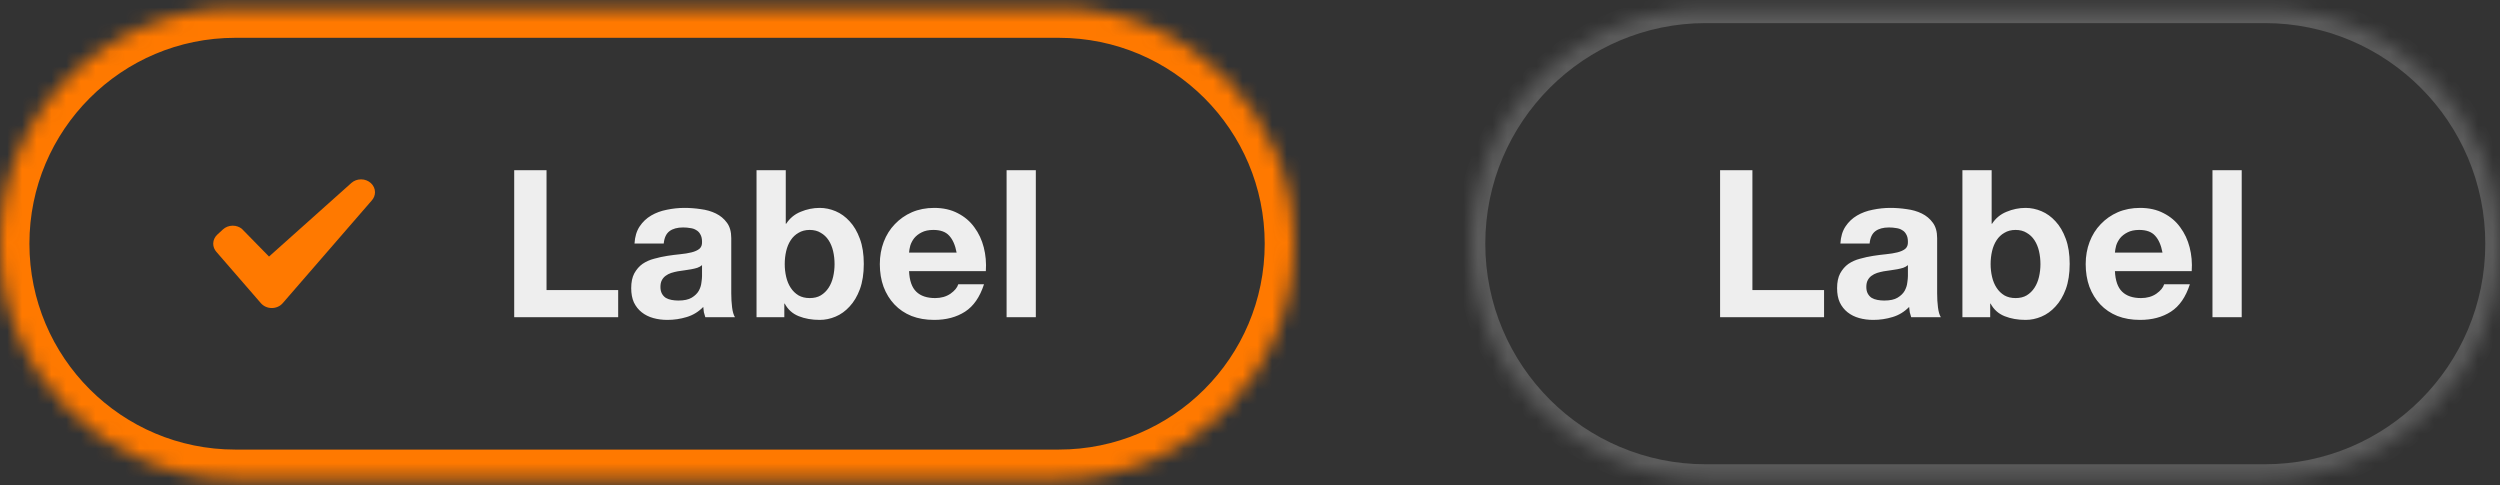 <svg width="170" height="33" viewBox="0 0 170 33" fill="none" xmlns="http://www.w3.org/2000/svg">
<rect x="0" y="0" width="170" height="33" fill="#333333" stroke="none"/>
<mask id="path-1-inside-1_3415_7379" fill="white">
<path d="M0 16.571C0 7.735 7.163 0.571 16 0.571H72C80.837 0.571 88 7.735 88 16.571C88 25.408 80.837 32.571 72 32.571H16C7.163 32.571 0 25.408 0 16.571Z"/>
</mask>
<path d="M16 2.571H72V-1.429H16V2.571ZM72 30.571H16V34.571H72V30.571ZM16 30.571C8.268 30.571 2 24.303 2 16.571H-2C-2 26.512 6.059 34.571 16 34.571V30.571ZM86 16.571C86 24.303 79.732 30.571 72 30.571V34.571C81.941 34.571 90 26.512 90 16.571H86ZM72 2.571C79.732 2.571 86 8.839 86 16.571H90C90 6.63 81.941 -1.429 72 -1.429V2.571ZM16 -1.429C6.059 -1.429 -2 6.63 -2 16.571H2C2 8.839 8.268 2.571 16 2.571V-1.429Z" fill="#FF7900" mask="url(#path-1-inside-1_3415_7379)"/>
<path fill-rule="evenodd" clip-rule="evenodd" d="M25.292 13.618L19.223 20.618C19.049 20.818 18.782 20.946 18.482 20.946C18.183 20.946 17.916 20.818 17.742 20.618L14.707 17.118C14.577 16.968 14.499 16.778 14.499 16.571C14.499 16.33 14.606 16.111 14.777 15.953L15.157 15.603C15.328 15.444 15.565 15.346 15.827 15.346C16.063 15.346 16.278 15.426 16.444 15.557L18.293 17.446L23.903 12.433C24.072 12.286 24.3 12.196 24.551 12.196C25.075 12.196 25.5 12.588 25.5 13.071C25.5 13.278 25.422 13.468 25.292 13.618Z" fill="#FF7900"/>
<path d="M34.966 11.575H37.164V19.723H42.036V21.571H34.966V11.575ZM43.146 16.559C43.174 16.093 43.291 15.705 43.496 15.397C43.701 15.089 43.962 14.842 44.28 14.655C44.597 14.469 44.952 14.338 45.344 14.263C45.745 14.179 46.147 14.137 46.548 14.137C46.912 14.137 47.281 14.165 47.654 14.221C48.027 14.268 48.368 14.366 48.676 14.515C48.984 14.665 49.236 14.875 49.432 15.145C49.628 15.407 49.726 15.757 49.726 16.195V19.961C49.726 20.288 49.745 20.601 49.782 20.899C49.819 21.198 49.885 21.422 49.978 21.571H47.962C47.925 21.459 47.892 21.347 47.864 21.235C47.845 21.114 47.831 20.993 47.822 20.871C47.505 21.198 47.131 21.427 46.702 21.557C46.273 21.688 45.834 21.753 45.386 21.753C45.041 21.753 44.718 21.711 44.42 21.627C44.121 21.543 43.86 21.413 43.636 21.235C43.412 21.058 43.234 20.834 43.104 20.563C42.983 20.293 42.922 19.971 42.922 19.597C42.922 19.187 42.992 18.851 43.132 18.589C43.281 18.319 43.468 18.104 43.692 17.945C43.925 17.787 44.187 17.67 44.476 17.595C44.775 17.511 45.073 17.446 45.372 17.399C45.67 17.353 45.965 17.315 46.254 17.287C46.543 17.259 46.8 17.217 47.024 17.161C47.248 17.105 47.425 17.026 47.556 16.923C47.687 16.811 47.747 16.653 47.738 16.447C47.738 16.233 47.7 16.065 47.626 15.943C47.56 15.813 47.467 15.715 47.346 15.649C47.234 15.575 47.099 15.528 46.94 15.509C46.791 15.481 46.627 15.467 46.45 15.467C46.058 15.467 45.75 15.551 45.526 15.719C45.302 15.887 45.171 16.167 45.134 16.559H43.146ZM47.738 18.029C47.654 18.104 47.547 18.165 47.416 18.211C47.294 18.249 47.159 18.281 47.01 18.309C46.87 18.337 46.721 18.361 46.562 18.379C46.403 18.398 46.245 18.421 46.086 18.449C45.937 18.477 45.787 18.515 45.638 18.561C45.498 18.608 45.372 18.673 45.26 18.757C45.157 18.832 45.073 18.93 45.008 19.051C44.943 19.173 44.91 19.327 44.91 19.513C44.91 19.691 44.943 19.84 45.008 19.961C45.073 20.083 45.162 20.181 45.274 20.255C45.386 20.321 45.517 20.367 45.666 20.395C45.815 20.423 45.969 20.437 46.128 20.437C46.52 20.437 46.823 20.372 47.038 20.241C47.252 20.111 47.411 19.957 47.514 19.779C47.617 19.593 47.677 19.406 47.696 19.219C47.724 19.033 47.738 18.883 47.738 18.771V18.029ZM56.75 17.959C56.75 17.651 56.717 17.357 56.652 17.077C56.587 16.797 56.484 16.55 56.344 16.335C56.204 16.121 56.027 15.953 55.812 15.831C55.607 15.701 55.355 15.635 55.056 15.635C54.767 15.635 54.515 15.701 54.3 15.831C54.085 15.953 53.908 16.121 53.768 16.335C53.628 16.55 53.525 16.797 53.46 17.077C53.395 17.357 53.362 17.651 53.362 17.959C53.362 18.258 53.395 18.547 53.46 18.827C53.525 19.107 53.628 19.355 53.768 19.569C53.908 19.784 54.085 19.957 54.3 20.087C54.515 20.209 54.767 20.269 55.056 20.269C55.355 20.269 55.607 20.209 55.812 20.087C56.027 19.957 56.204 19.784 56.344 19.569C56.484 19.355 56.587 19.107 56.652 18.827C56.717 18.547 56.75 18.258 56.75 17.959ZM51.444 11.575H53.432V15.215H53.46C53.703 14.842 54.029 14.571 54.44 14.403C54.86 14.226 55.294 14.137 55.742 14.137C56.106 14.137 56.465 14.212 56.82 14.361C57.175 14.511 57.492 14.739 57.772 15.047C58.061 15.355 58.295 15.752 58.472 16.237C58.649 16.713 58.738 17.283 58.738 17.945C58.738 18.608 58.649 19.182 58.472 19.667C58.295 20.143 58.061 20.535 57.772 20.843C57.492 21.151 57.175 21.38 56.82 21.529C56.465 21.679 56.106 21.753 55.742 21.753C55.21 21.753 54.734 21.669 54.314 21.501C53.894 21.333 53.577 21.049 53.362 20.647H53.334V21.571H51.444V11.575ZM65.049 17.175C64.956 16.671 64.788 16.289 64.546 16.027C64.312 15.766 63.953 15.635 63.468 15.635C63.15 15.635 62.884 15.691 62.669 15.803C62.464 15.906 62.296 16.037 62.166 16.195C62.044 16.354 61.956 16.522 61.9 16.699C61.853 16.877 61.825 17.035 61.816 17.175H65.049ZM61.816 18.435C61.843 19.079 62.007 19.546 62.306 19.835C62.604 20.125 63.033 20.269 63.593 20.269C63.995 20.269 64.34 20.171 64.629 19.975C64.919 19.77 65.096 19.555 65.162 19.331H66.912C66.632 20.199 66.202 20.82 65.624 21.193C65.045 21.567 64.345 21.753 63.523 21.753C62.954 21.753 62.441 21.665 61.983 21.487C61.526 21.301 61.139 21.039 60.822 20.703C60.504 20.367 60.257 19.966 60.08 19.499C59.911 19.033 59.828 18.519 59.828 17.959C59.828 17.418 59.916 16.914 60.093 16.447C60.271 15.981 60.523 15.579 60.849 15.243C61.176 14.898 61.563 14.627 62.011 14.431C62.469 14.235 62.973 14.137 63.523 14.137C64.139 14.137 64.676 14.259 65.133 14.501C65.591 14.735 65.964 15.052 66.254 15.453C66.552 15.855 66.767 16.312 66.897 16.825C67.028 17.339 67.075 17.875 67.037 18.435H61.816ZM68.448 11.575H70.436V21.571H68.448V11.575Z" fill="#EEEEEE"/>
<mask id="path-6-inside-2_3415_7379" fill="white">
<path d="M100 16.571C100 7.735 107.163 0.571 116 0.571H154C162.837 0.571 170 7.735 170 16.571C170 25.408 162.837 32.571 154 32.571H116C107.163 32.571 100 25.408 100 16.571Z"/>
</mask>
<path d="M116 1.571H154V-0.429H116V1.571ZM154 31.571H116V33.571H154V31.571ZM116 31.571C107.716 31.571 101 24.856 101 16.571H99C99 25.96 106.611 33.571 116 33.571V31.571ZM169 16.571C169 24.856 162.284 31.571 154 31.571V33.571C163.389 33.571 171 25.96 171 16.571H169ZM154 1.571C162.284 1.571 169 8.287 169 16.571H171C171 7.182 163.389 -0.429 154 -0.429V1.571ZM116 -0.429C106.611 -0.429 99 7.182 99 16.571H101C101 8.287 107.716 1.571 116 1.571V-0.429Z" fill="white" fill-opacity="0.2" mask="url(#path-6-inside-2_3415_7379)"/>
<path d="M116.966 11.575H119.164V19.723H124.036V21.571H116.966V11.575ZM125.146 16.559C125.174 16.093 125.29 15.705 125.496 15.397C125.701 15.089 125.962 14.842 126.28 14.655C126.597 14.469 126.952 14.338 127.344 14.263C127.745 14.179 128.146 14.137 128.548 14.137C128.912 14.137 129.28 14.165 129.654 14.221C130.027 14.268 130.368 14.366 130.676 14.515C130.984 14.665 131.236 14.875 131.432 15.145C131.628 15.407 131.726 15.757 131.726 16.195V19.961C131.726 20.288 131.744 20.601 131.782 20.899C131.819 21.198 131.884 21.422 131.978 21.571H129.962C129.924 21.459 129.892 21.347 129.864 21.235C129.845 21.114 129.831 20.993 129.822 20.871C129.504 21.198 129.131 21.427 128.702 21.557C128.272 21.688 127.834 21.753 127.386 21.753C127.04 21.753 126.718 21.711 126.42 21.627C126.121 21.543 125.86 21.413 125.636 21.235C125.412 21.058 125.234 20.834 125.104 20.563C124.982 20.293 124.922 19.971 124.922 19.597C124.922 19.187 124.992 18.851 125.132 18.589C125.281 18.319 125.468 18.104 125.692 17.945C125.925 17.787 126.186 17.67 126.476 17.595C126.774 17.511 127.073 17.446 127.372 17.399C127.67 17.353 127.964 17.315 128.254 17.287C128.543 17.259 128.8 17.217 129.024 17.161C129.248 17.105 129.425 17.026 129.556 16.923C129.686 16.811 129.747 16.653 129.738 16.447C129.738 16.233 129.7 16.065 129.626 15.943C129.56 15.813 129.467 15.715 129.346 15.649C129.234 15.575 129.098 15.528 128.94 15.509C128.79 15.481 128.627 15.467 128.45 15.467C128.058 15.467 127.75 15.551 127.526 15.719C127.302 15.887 127.171 16.167 127.134 16.559H125.146ZM129.738 18.029C129.654 18.104 129.546 18.165 129.416 18.211C129.294 18.249 129.159 18.281 129.01 18.309C128.87 18.337 128.72 18.361 128.562 18.379C128.403 18.398 128.244 18.421 128.086 18.449C127.936 18.477 127.787 18.515 127.638 18.561C127.498 18.608 127.372 18.673 127.26 18.757C127.157 18.832 127.073 18.93 127.008 19.051C126.942 19.173 126.91 19.327 126.91 19.513C126.91 19.691 126.942 19.84 127.008 19.961C127.073 20.083 127.162 20.181 127.274 20.255C127.386 20.321 127.516 20.367 127.666 20.395C127.815 20.423 127.969 20.437 128.128 20.437C128.52 20.437 128.823 20.372 129.038 20.241C129.252 20.111 129.411 19.957 129.514 19.779C129.616 19.593 129.677 19.406 129.696 19.219C129.724 19.033 129.738 18.883 129.738 18.771V18.029ZM138.75 17.959C138.75 17.651 138.717 17.357 138.652 17.077C138.587 16.797 138.484 16.55 138.344 16.335C138.204 16.121 138.027 15.953 137.812 15.831C137.607 15.701 137.355 15.635 137.056 15.635C136.767 15.635 136.515 15.701 136.3 15.831C136.085 15.953 135.908 16.121 135.768 16.335C135.628 16.55 135.525 16.797 135.46 17.077C135.395 17.357 135.362 17.651 135.362 17.959C135.362 18.258 135.395 18.547 135.46 18.827C135.525 19.107 135.628 19.355 135.768 19.569C135.908 19.784 136.085 19.957 136.3 20.087C136.515 20.209 136.767 20.269 137.056 20.269C137.355 20.269 137.607 20.209 137.812 20.087C138.027 19.957 138.204 19.784 138.344 19.569C138.484 19.355 138.587 19.107 138.652 18.827C138.717 18.547 138.75 18.258 138.75 17.959ZM133.444 11.575H135.432V15.215H135.46C135.703 14.842 136.029 14.571 136.44 14.403C136.86 14.226 137.294 14.137 137.742 14.137C138.106 14.137 138.465 14.212 138.82 14.361C139.175 14.511 139.492 14.739 139.772 15.047C140.061 15.355 140.295 15.752 140.472 16.237C140.649 16.713 140.738 17.283 140.738 17.945C140.738 18.608 140.649 19.182 140.472 19.667C140.295 20.143 140.061 20.535 139.772 20.843C139.492 21.151 139.175 21.38 138.82 21.529C138.465 21.679 138.106 21.753 137.742 21.753C137.21 21.753 136.734 21.669 136.314 21.501C135.894 21.333 135.577 21.049 135.362 20.647H135.334V21.571H133.444V11.575ZM147.049 17.175C146.956 16.671 146.788 16.289 146.545 16.027C146.312 15.766 145.953 15.635 145.467 15.635C145.15 15.635 144.884 15.691 144.669 15.803C144.464 15.906 144.296 16.037 144.165 16.195C144.044 16.354 143.955 16.522 143.899 16.699C143.853 16.877 143.825 17.035 143.815 17.175H147.049ZM143.815 18.435C143.843 19.079 144.007 19.546 144.305 19.835C144.604 20.125 145.033 20.269 145.593 20.269C145.995 20.269 146.34 20.171 146.629 19.975C146.919 19.77 147.096 19.555 147.161 19.331H148.911C148.631 20.199 148.202 20.82 147.623 21.193C147.045 21.567 146.345 21.753 145.523 21.753C144.954 21.753 144.441 21.665 143.983 21.487C143.526 21.301 143.139 21.039 142.821 20.703C142.504 20.367 142.257 19.966 142.079 19.499C141.911 19.033 141.827 18.519 141.827 17.959C141.827 17.418 141.916 16.914 142.093 16.447C142.271 15.981 142.523 15.579 142.849 15.243C143.176 14.898 143.563 14.627 144.011 14.431C144.469 14.235 144.973 14.137 145.523 14.137C146.139 14.137 146.676 14.259 147.133 14.501C147.591 14.735 147.964 15.052 148.253 15.453C148.552 15.855 148.767 16.312 148.897 16.825C149.028 17.339 149.075 17.875 149.037 18.435H143.815ZM150.448 11.575H152.436V21.571H150.448V11.575Z" fill="#EEEEEE"/>
</svg>
